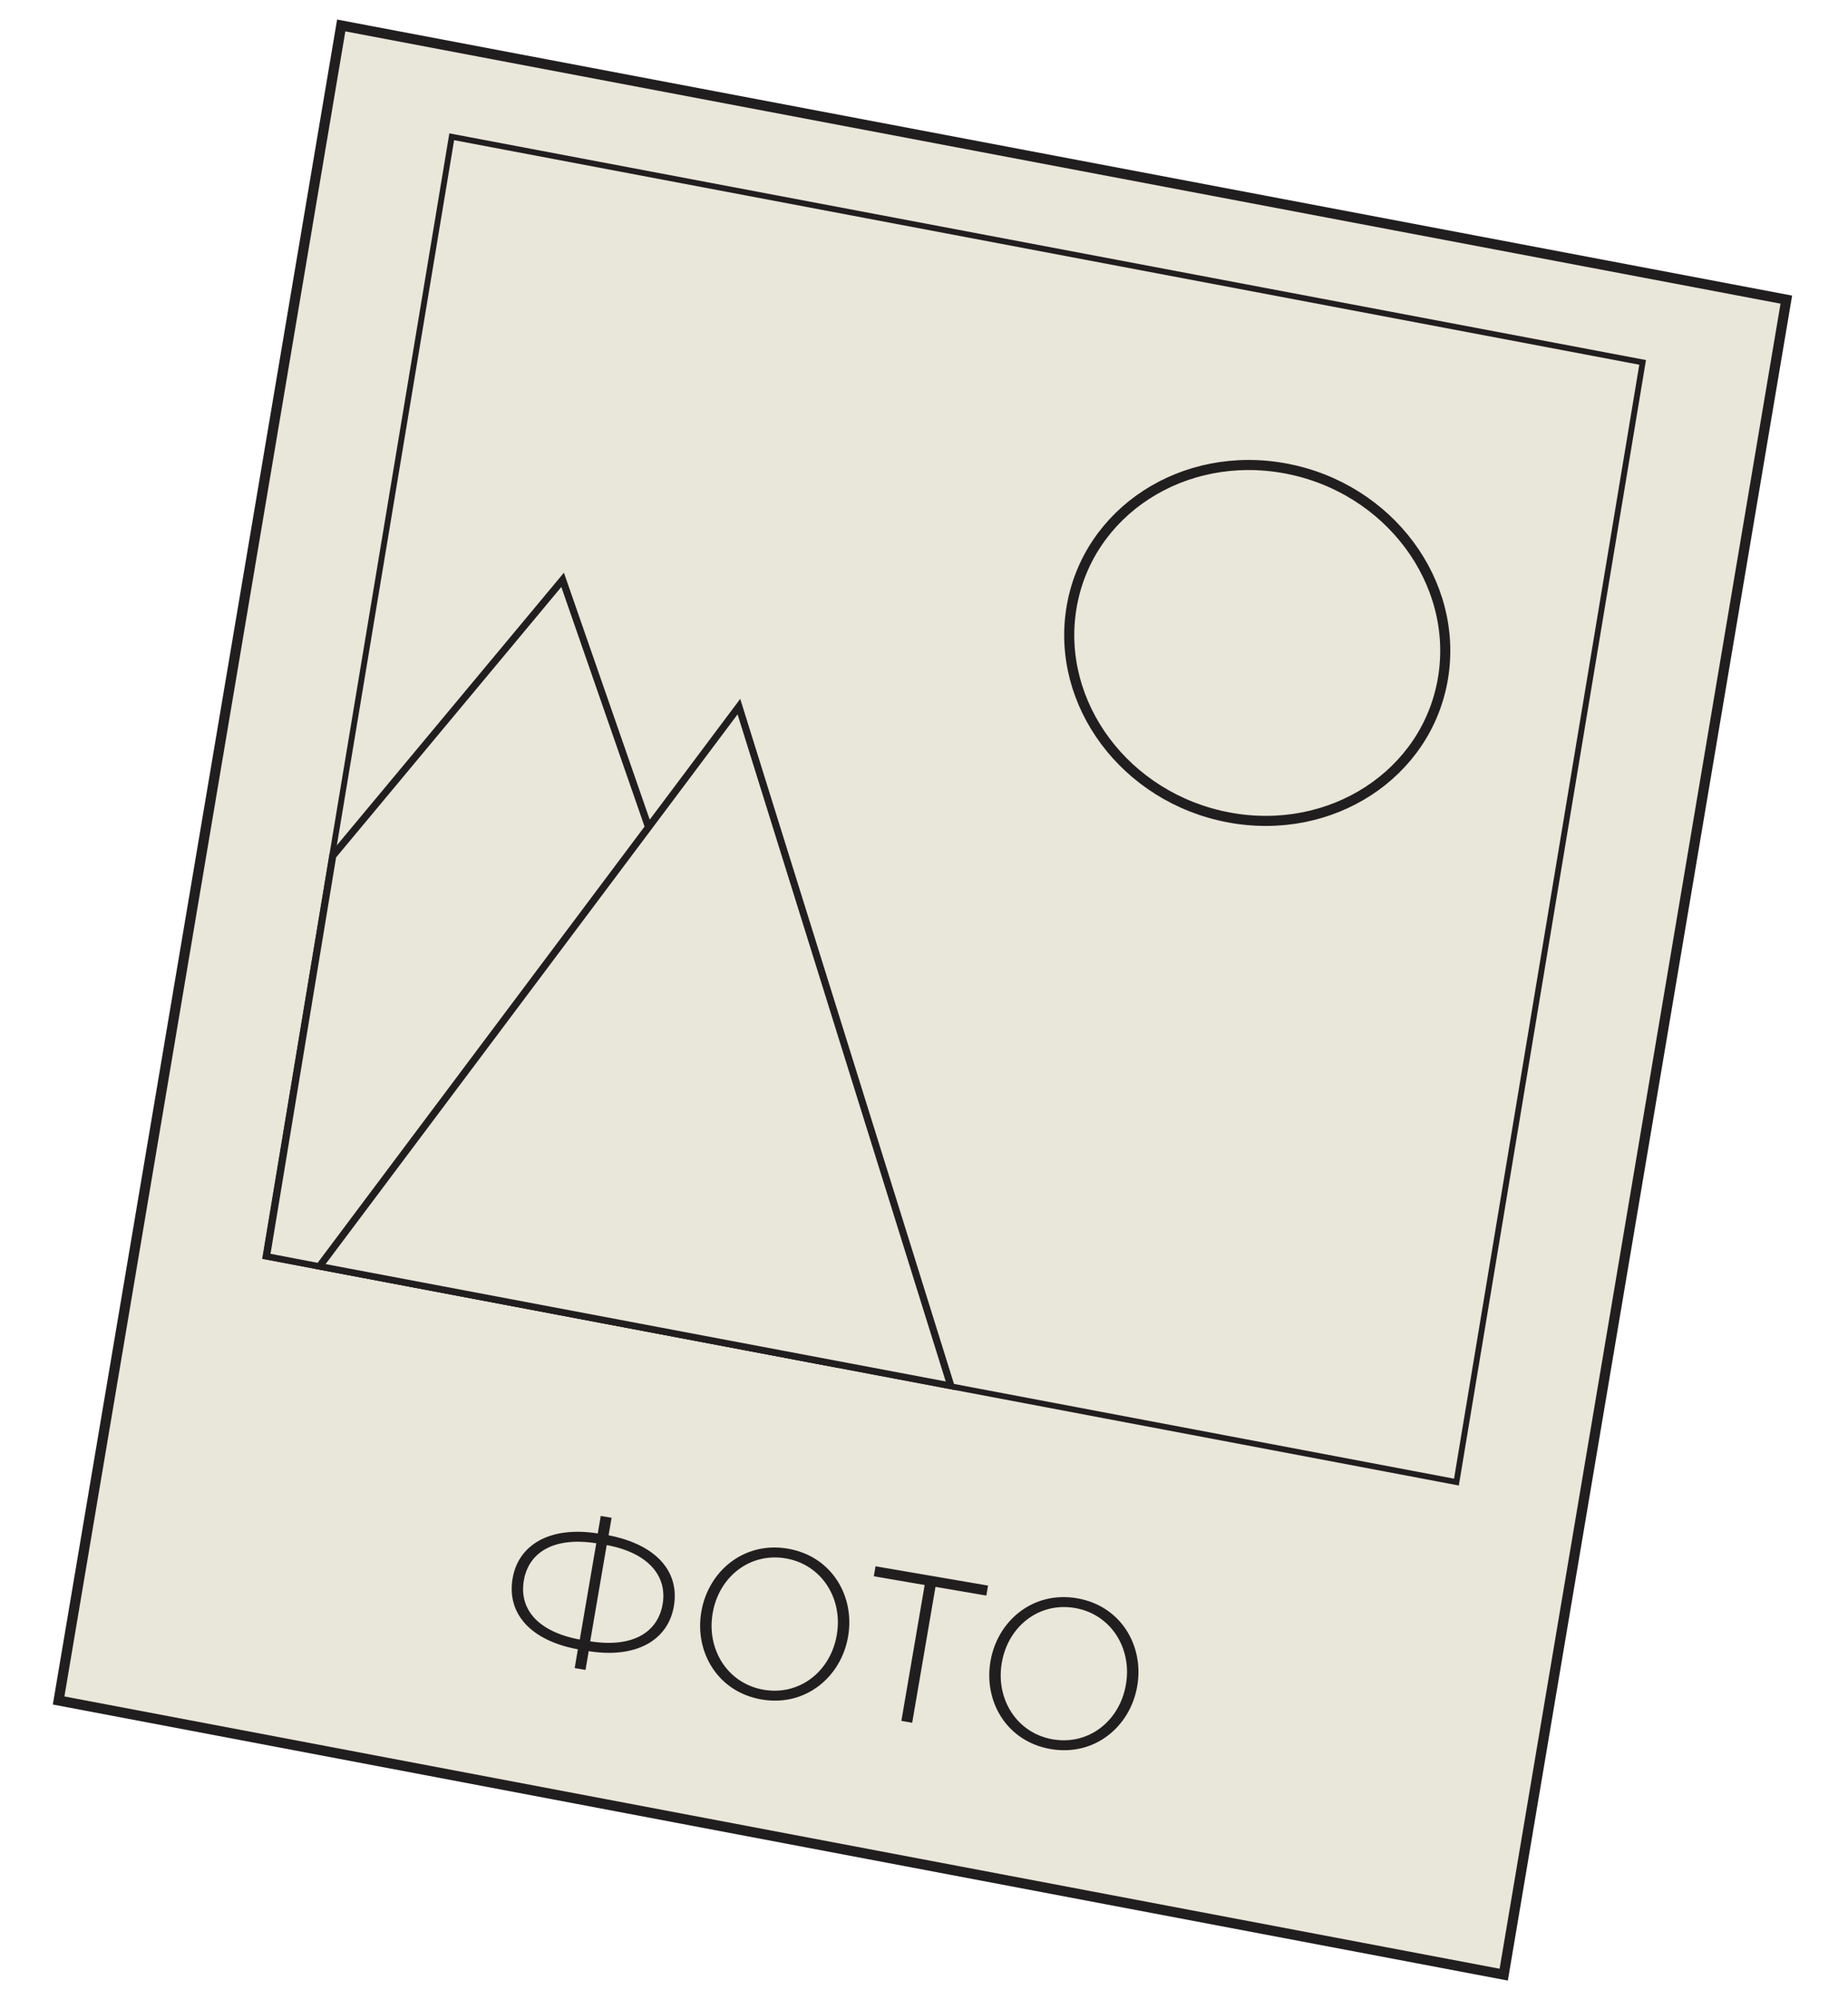 <svg width="317" height="343" viewBox="0 0 317 343" fill="none" xmlns="http://www.w3.org/2000/svg">
<g clip-path="url(#clip0_7_173)">
<path d="M10.057 291.627L58.533 4.367L306.42 51.386L257.945 338.646L10.057 291.627Z" fill="#E9E6DA" stroke="#211E1F" stroke-width="1.73"/>
<g clip-path="url(#clip1_7_173)">
<rect x="0.502" y="0.719" width="207.799" height="194.527" transform="matrix(0.982 0.186 -0.164 0.986 77.208 22.786)" fill="#E9E6DA" stroke="#E9E6DA" stroke-width="1.226"/>
<path d="M120.562 168.642L143.083 234.2L45.702 215.511L57.075 146.776L96.51 99.44L120.561 168.64L120.562 168.642Z" fill="#E9E6DA" stroke="#211E1F" stroke-width="1.226"/>
<path d="M54.773 217.208L126.749 121.182L163.116 237.709L54.773 217.208Z" fill="#E9E6DA" stroke="#211E1F" stroke-width="1.226"/>
</g>
<rect x="0.409" y="0.586" width="208.026" height="194.753" transform="matrix(0.982 0.186 -0.164 0.986 77.184 22.801)" stroke="#211E1F"/>
<path d="M247.527 116.308C244.793 132.774 228.349 143.52 210.698 140.172C193.047 136.824 181.067 120.686 183.801 104.22C186.535 87.755 202.979 77.009 220.63 80.357C238.281 83.705 250.261 99.843 247.527 116.308Z" fill="#E9E6DA" stroke="#211E1F" stroke-width="1.73"/>
<path d="M98.577 286.068L100.436 286.386L100.988 283.17C109.226 284.472 114.601 281.236 115.588 275.482L115.594 275.446C116.617 269.478 112.514 264.874 104.395 263.298L104.91 260.296L103.052 259.977L102.537 262.979C94.298 261.677 88.917 264.948 87.937 270.667L87.93 270.702C86.907 276.671 90.963 281.34 99.129 282.851L98.577 286.068ZM113.664 275.115C112.836 279.94 108.549 282.627 101.24 281.484L104.072 264.972C111.487 266.354 114.455 270.505 113.67 275.08L113.664 275.115ZM89.86 271.033C90.676 266.28 94.903 263.51 102.284 264.665L99.453 281.177C92.001 279.789 89.051 275.751 89.854 271.069L89.86 271.033ZM130.64 291.456C138.217 292.755 144.298 287.543 145.475 280.681L145.487 280.61C146.658 273.783 142.726 266.891 135.148 265.591C127.571 264.292 121.49 269.504 120.313 276.366L120.301 276.438C119.13 283.264 123.062 290.156 130.64 291.456ZM130.999 289.788C124.816 288.728 121.183 282.88 122.243 276.697L122.255 276.626C123.316 270.442 128.606 266.199 134.789 267.259C140.972 268.319 144.605 274.167 143.545 280.35L143.533 280.421C142.472 286.605 137.182 290.848 130.999 289.788ZM154.617 295.126L156.475 295.445L160.471 272.142L169.192 273.637L169.486 271.921L150.186 268.612L149.892 270.327L158.613 271.823L154.617 295.126ZM180.237 299.961C187.814 301.26 193.896 296.049 195.072 289.186L195.085 289.115C196.255 282.288 192.323 275.396 184.746 274.097C177.169 272.797 171.088 278.009 169.911 284.871L169.898 284.943C168.728 291.769 172.66 298.662 180.237 299.961ZM180.597 298.293C174.413 297.233 170.78 291.386 171.841 285.202L171.853 285.131C172.913 278.948 178.203 274.704 184.386 275.764C190.57 276.825 194.203 282.672 193.142 288.855L193.13 288.927C192.07 295.11 186.78 299.354 180.597 298.293Z" fill="#211E1F"/>
</g>
<defs>
<clipPath id="clip0_7_173">
<rect width="316.199" height="342.549" fill="white"/>
</clipPath>
<clipPath id="clip1_7_173">
<rect width="209.026" height="195.753" transform="matrix(0.982 0.186 -0.164 0.986 77.081 22.869)" fill="white"/>
</clipPath>
</defs>
</svg>
